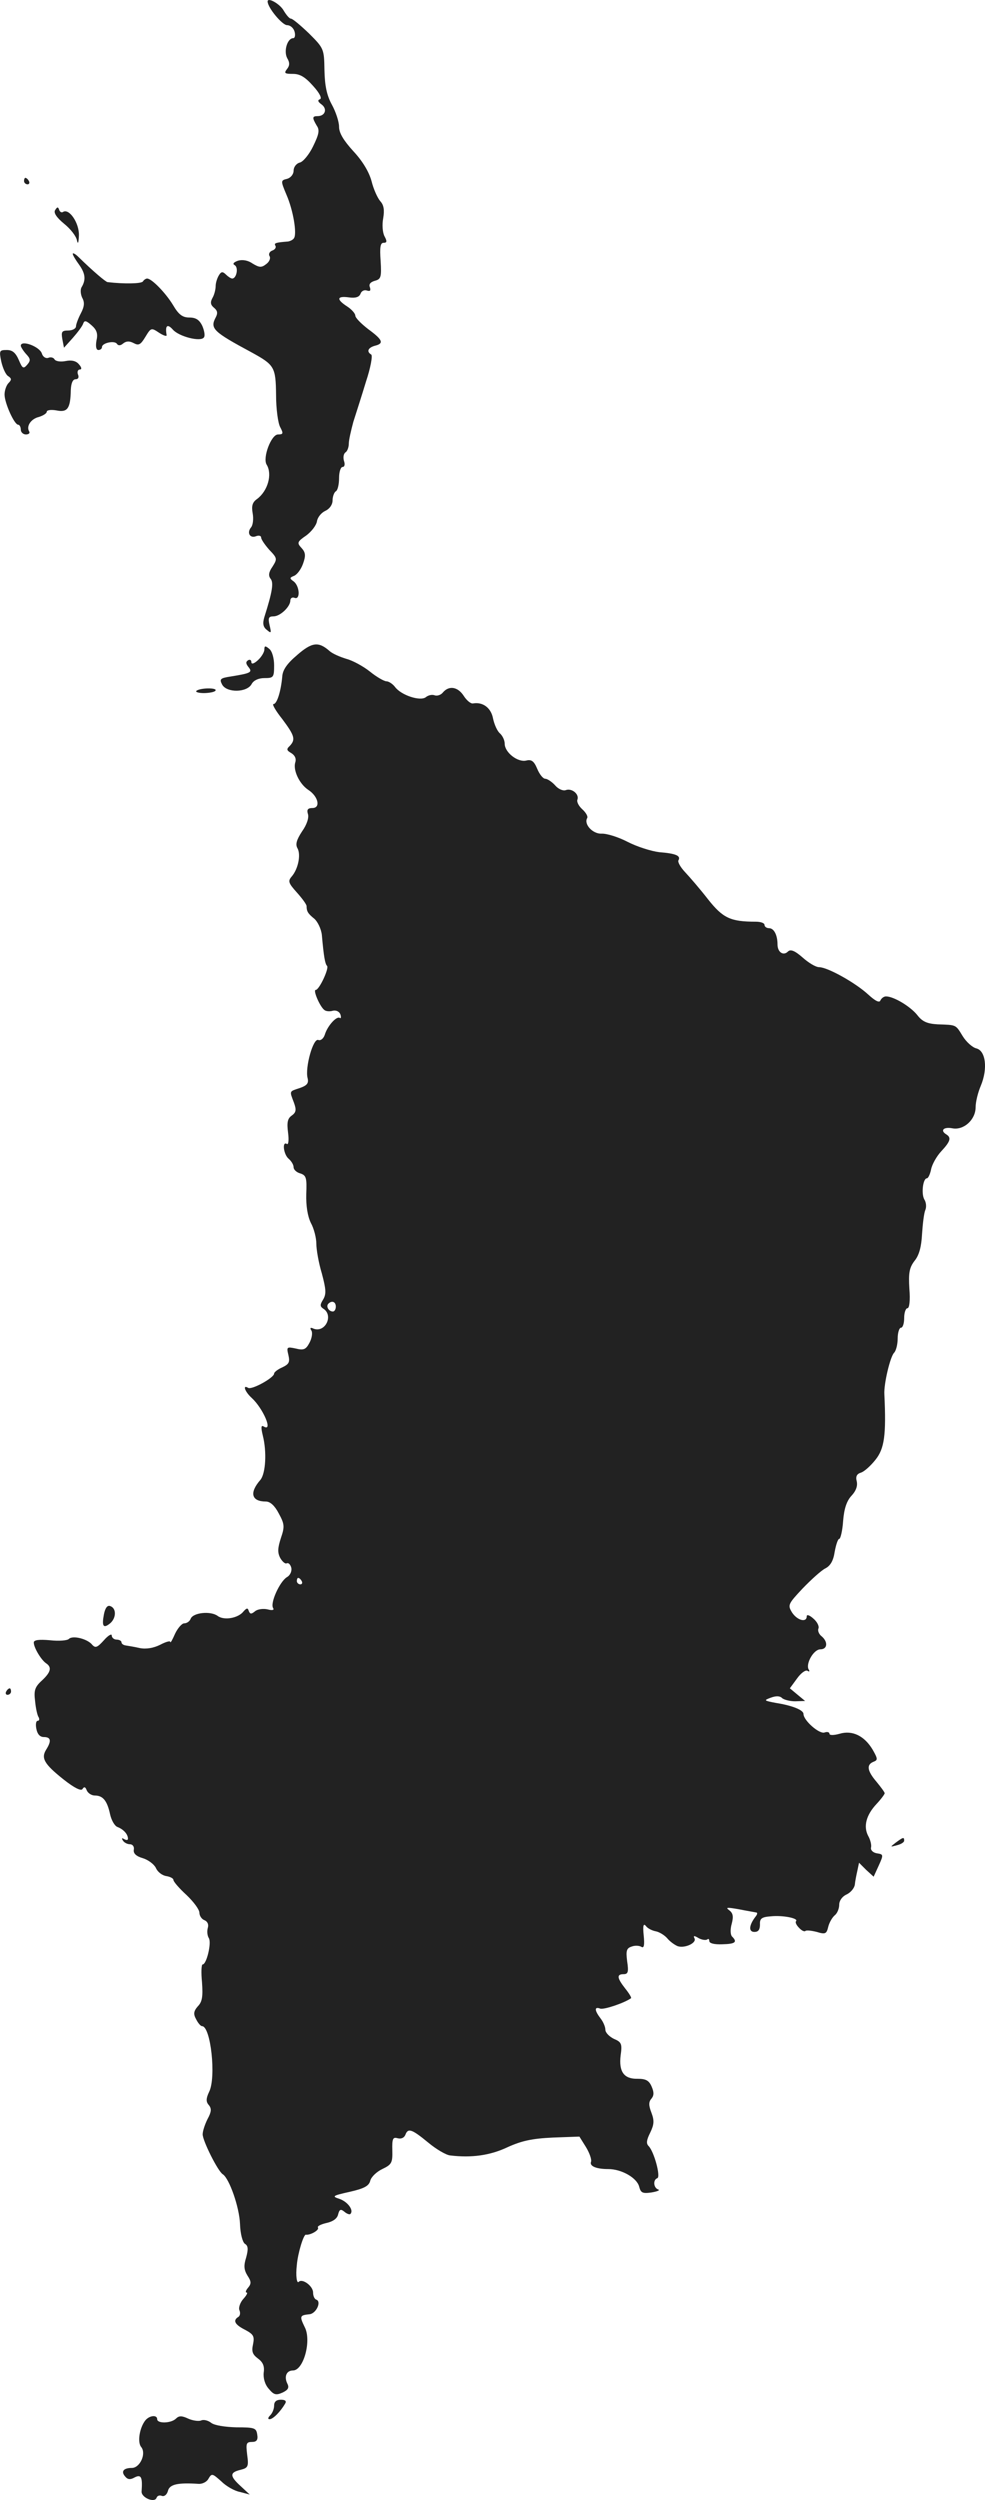 <?xml version="1.0" standalone="no"?>
<!DOCTYPE svg PUBLIC "-//W3C//DTD SVG 20010904//EN"
 "http://www.w3.org/TR/2001/REC-SVG-20010904/DTD/svg10.dtd">
<svg version="1.0" xmlns="http://www.w3.org/2000/svg"
 width="303.287pt" height="769.623pt" viewBox="0 0 303.287 769.623"
 preserveAspectRatio="xMidYMid meet">
<g transform="translate(-845.599,1355.749) scale(0.1,-0.1)"
fill="#222222" stroke="none">
<path d="M9280 13553 c0 -19 45 -73 60 -73 10 0 20 -9 23 -20 3 -11 1 -20 -4
-20 -18 0 -30 -39 -19 -61 9 -15 8 -24 -1 -35 -9 -12 -6 -14 19 -14 22 0 38
-10 62 -37 21 -23 28 -39 21 -41 -8 -3 -6 -8 5 -16 19 -14 11 -36 -12 -36 -17
0 -17 -5 -3 -29 10 -14 7 -27 -11 -64 -12 -25 -31 -48 -41 -50 -11 -3 -19 -14
-19 -25 0 -11 -9 -22 -20 -25 -20 -5 -20 -6 -2 -49 21 -48 33 -121 23 -134 -3
-5 -12 -9 -18 -10 -39 -3 -44 -5 -39 -13 3 -5 -1 -12 -10 -15 -8 -3 -12 -11
-8 -17 4 -7 -1 -18 -11 -25 -14 -11 -21 -10 -41 2 -14 10 -31 13 -45 9 -14 -5
-18 -10 -10 -14 12 -8 5 -41 -8 -41 -4 0 -13 6 -19 12 -10 10 -15 10 -22 -2
-5 -8 -10 -23 -10 -33 0 -10 -4 -27 -10 -37 -7 -13 -6 -21 5 -30 11 -9 12 -17
5 -30 -18 -34 -7 -44 110 -107 71 -39 75 -45 76 -131 0 -43 6 -88 13 -100 10
-19 9 -22 -7 -22 -21 0 -48 -72 -35 -93 18 -29 4 -81 -30 -106 -14 -10 -17
-21 -13 -44 3 -16 1 -36 -5 -43 -14 -17 -3 -35 16 -27 8 3 15 1 15 -4 0 -6 11
-22 25 -38 25 -26 25 -28 10 -52 -12 -17 -13 -28 -6 -37 10 -12 6 -39 -19
-118 -6 -20 -4 -31 8 -40 13 -11 14 -10 8 15 -5 22 -3 27 12 27 21 0 52 30 52
49 0 7 6 11 13 8 18 -7 16 35 -2 50 -14 10 -14 12 1 18 9 4 21 20 27 37 9 25
8 35 -5 49 -14 15 -13 19 15 38 16 12 31 31 33 44 2 12 13 26 26 32 13 6 22
19 22 32 0 12 5 25 10 28 6 3 10 22 10 41 0 19 5 34 11 34 6 0 8 8 4 19 -3 11
-1 22 5 26 5 3 10 15 10 27 0 11 7 41 14 67 8 25 26 81 39 124 14 42 21 80 16
83 -15 9 -10 21 11 27 29 7 25 18 -20 51 -22 17 -40 35 -40 42 0 6 -11 19 -25
28 -34 22 -32 33 5 28 21 -3 32 1 36 11 3 9 12 13 20 10 10 -3 12 0 9 10 -4 9
1 16 15 20 19 5 21 11 18 61 -3 42 -1 56 9 56 11 0 11 5 3 20 -6 11 -8 36 -4
56 4 25 2 40 -9 52 -8 9 -21 37 -27 62 -8 29 -28 62 -56 92 -30 33 -44 56 -44
75 0 16 -10 46 -22 68 -16 29 -22 59 -23 107 -1 65 -2 67 -47 112 -26 25 -51
46 -56 46 -5 0 -14 11 -22 24 -11 21 -50 43 -50 29z"/>
<path d="M8530 13000 c0 -5 5 -10 11 -10 5 0 7 5 4 10 -3 6 -8 10 -11 10 -2 0
-4 -4 -4 -10z"/>
<path d="M8626 12911 c-6 -8 4 -23 27 -42 20 -16 38 -39 40 -52 3 -13 5 -7 6
16 1 38 -30 84 -49 72 -4 -3 -10 0 -12 7 -3 9 -6 9 -12 -1z"/>
<path d="M8680 12776 c0 -4 9 -19 20 -34 19 -27 21 -46 7 -69 -4 -7 -3 -21 2
-32 8 -14 7 -27 -4 -48 -8 -15 -15 -34 -15 -40 0 -7 -11 -13 -24 -13 -20 0
-22 -4 -18 -27 l5 -26 27 30 c15 17 30 37 32 44 4 11 9 10 26 -5 16 -14 20
-26 15 -47 -3 -18 -1 -29 6 -29 6 0 11 4 11 9 0 13 39 21 46 10 4 -6 11 -6 19
1 10 8 20 8 33 1 15 -8 21 -5 36 20 17 28 18 28 42 12 14 -9 24 -12 23 -7 -5
29 2 36 19 17 19 -22 87 -39 96 -24 4 5 1 21 -5 35 -9 19 -20 26 -40 26 -21 0
-33 9 -50 38 -23 38 -66 82 -80 82 -4 0 -10 -4 -13 -9 -5 -7 -57 -8 -109 -2
-6 1 -44 33 -89 77 -10 10 -18 14 -18 10z"/>
<path d="M8520 12493 c0 -3 7 -15 16 -25 14 -15 15 -20 4 -33 -12 -14 -15 -12
-26 14 -10 23 -20 31 -37 31 -23 0 -24 -2 -17 -36 5 -21 14 -41 22 -45 10 -7
10 -11 0 -21 -6 -6 -12 -22 -12 -35 0 -26 30 -93 42 -93 4 0 8 -7 8 -15 0 -8
7 -15 16 -15 8 0 13 4 10 9 -10 16 5 39 30 45 13 4 24 11 24 16 0 5 13 7 30 4
34 -7 43 6 44 63 1 21 6 33 15 33 8 0 11 6 7 15 -3 8 0 15 6 15 6 0 6 6 -3 16
-8 10 -22 14 -41 10 -15 -3 -30 -1 -34 5 -3 6 -12 8 -19 5 -8 -3 -17 3 -20 13
-7 22 -65 43 -65 24z"/>
<path d="M9371 11541 c-31 -26 -45 -46 -46 -67 -4 -44 -16 -84 -27 -84 -5 0 7
-21 27 -46 38 -51 42 -63 23 -83 -11 -10 -9 -14 5 -22 11 -7 16 -17 12 -29 -7
-24 13 -66 40 -84 31 -20 39 -56 13 -56 -14 0 -18 -5 -14 -18 4 -11 -3 -33
-18 -54 -17 -26 -21 -40 -14 -52 11 -20 2 -64 -18 -87 -12 -14 -10 -20 16 -49
17 -19 30 -37 30 -42 0 -16 4 -23 24 -39 10 -9 21 -31 23 -50 6 -68 10 -89 16
-95 7 -7 -24 -74 -35 -74 -9 0 13 -52 27 -62 5 -4 17 -5 26 -2 10 2 19 -2 23
-11 3 -9 2 -14 -2 -11 -10 6 -38 -25 -46 -52 -4 -12 -13 -19 -20 -16 -16 6
-41 -85 -33 -117 4 -16 -1 -23 -24 -31 -33 -11 -32 -8 -18 -45 8 -22 7 -30 -7
-40 -13 -9 -15 -22 -11 -53 3 -23 1 -38 -4 -34 -15 9 -10 -33 6 -46 8 -7 15
-18 15 -26 0 -7 9 -16 21 -19 18 -6 20 -14 18 -63 -1 -37 4 -68 14 -89 10 -18
17 -47 17 -64 0 -18 7 -59 17 -92 13 -49 14 -63 4 -80 -10 -16 -10 -21 0 -28
33 -20 7 -75 -29 -62 -10 5 -13 3 -7 -6 4 -7 1 -24 -6 -37 -11 -21 -18 -24
-42 -18 -28 6 -29 5 -23 -20 5 -22 2 -28 -19 -38 -14 -6 -25 -15 -25 -19 0
-13 -69 -51 -80 -44 -18 11 -10 -12 11 -31 35 -32 67 -106 37 -88 -8 5 -9 -2
-3 -27 13 -51 9 -117 -7 -137 -35 -40 -28 -67 17 -67 13 0 27 -13 39 -36 18
-33 19 -41 7 -76 -10 -31 -11 -45 -2 -62 7 -12 16 -19 20 -16 5 2 11 -3 14
-14 2 -10 -3 -23 -14 -29 -22 -14 -52 -80 -42 -95 4 -6 -2 -8 -17 -4 -13 3
-31 1 -39 -6 -11 -9 -15 -9 -19 1 -3 10 -6 10 -16 -1 -16 -21 -60 -29 -80 -14
-22 16 -76 10 -83 -9 -3 -8 -12 -14 -20 -14 -7 0 -20 -15 -28 -32 -8 -18 -14
-30 -15 -25 0 4 -14 0 -31 -9 -20 -10 -43 -14 -63 -10 -17 4 -37 7 -43 8 -7 1
-13 5 -13 10 0 4 -7 8 -15 8 -8 0 -15 6 -15 13 0 6 -11 0 -24 -15 -20 -22 -26
-25 -36 -14 -14 18 -60 30 -72 18 -5 -5 -31 -7 -58 -4 -34 3 -50 1 -50 -7 0
-16 23 -54 38 -64 18 -12 15 -27 -13 -53 -22 -20 -25 -31 -21 -63 2 -22 7 -45
11 -50 3 -6 2 -11 -3 -11 -5 0 -7 -11 -4 -25 3 -16 11 -25 23 -25 22 0 24 -12
7 -39 -16 -26 -6 -44 53 -91 34 -27 55 -37 59 -30 5 8 9 7 13 -4 4 -9 15 -16
25 -16 25 0 38 -16 47 -58 4 -18 14 -36 23 -39 18 -7 32 -22 32 -36 0 -5 -5
-5 -12 -1 -7 4 -8 3 -4 -4 4 -7 14 -12 22 -12 8 0 14 -7 12 -17 -2 -11 7 -20
28 -26 16 -5 34 -18 40 -30 5 -12 19 -23 32 -25 12 -2 22 -7 22 -12 0 -5 18
-26 40 -46 22 -21 40 -45 40 -55 0 -9 7 -20 16 -23 9 -4 13 -13 10 -23 -3 -10
-2 -24 3 -32 9 -14 -7 -81 -19 -81 -4 0 -5 -25 -2 -55 3 -43 1 -60 -13 -74
-13 -15 -14 -24 -5 -40 6 -12 14 -21 18 -21 27 0 44 -158 22 -202 -10 -21 -10
-31 -1 -41 9 -11 8 -21 -4 -43 -8 -16 -15 -37 -15 -47 0 -20 47 -114 62 -123
20 -13 51 -101 53 -153 1 -31 8 -56 15 -61 10 -6 11 -16 4 -42 -8 -25 -7 -38
4 -56 12 -18 12 -25 2 -37 -7 -8 -9 -15 -5 -15 5 0 0 -9 -10 -20 -9 -10 -15
-26 -12 -34 4 -9 2 -18 -3 -21 -18 -11 -11 -24 21 -40 26 -14 29 -20 24 -45
-5 -22 -1 -31 15 -43 15 -11 21 -23 18 -43 -2 -18 4 -38 16 -51 15 -18 22 -20
42 -11 17 8 21 15 15 27 -11 22 -3 41 17 41 33 0 58 93 36 134 -16 33 -15 36
14 39 21 1 39 39 22 45 -6 2 -10 12 -10 22 0 20 -33 44 -44 33 -6 -7 -10 18
-6 52 3 36 21 95 28 93 13 -2 42 14 37 22 -3 4 9 10 26 14 19 4 33 13 36 26 4
16 8 18 19 9 8 -7 17 -10 19 -7 11 11 -8 37 -33 46 -25 8 -23 10 31 22 44 10
59 18 63 34 3 12 20 28 37 36 29 14 32 19 31 58 -1 36 2 41 16 37 11 -3 20 1
24 10 8 22 19 19 70 -23 25 -21 56 -39 68 -40 66 -8 123 0 176 25 44 20 76 27
140 30 l82 3 20 -32 c11 -18 18 -38 16 -45 -6 -14 16 -23 53 -23 41 0 88 -27
95 -54 5 -19 10 -22 38 -18 18 3 27 7 21 9 -15 5 -17 30 -3 35 11 4 -10 82
-27 99 -8 8 -6 19 5 41 12 25 13 37 4 61 -9 23 -9 34 0 44 8 10 8 20 0 38 -8
18 -18 23 -43 23 -42 -1 -58 22 -52 72 5 35 3 41 -21 51 -14 7 -26 19 -26 28
0 9 -7 25 -15 35 -19 25 -19 37 -1 30 11 -4 74 17 95 32 2 2 -6 15 -18 30 -25
32 -27 44 -5 44 14 0 16 7 11 40 -4 32 -2 40 14 45 10 4 24 3 30 -1 8 -5 10 6
7 35 -3 30 -1 39 7 29 5 -7 19 -14 30 -16 11 -2 27 -12 35 -21 8 -10 23 -21
33 -25 23 -7 60 11 51 25 -4 8 0 8 13 0 11 -6 23 -7 27 -4 3 3 6 1 6 -5 0 -7
15 -11 40 -10 41 1 47 7 30 24 -5 5 -6 22 -1 39 6 23 4 33 -8 42 -12 9 -6 9
29 3 25 -5 49 -9 54 -10 5 0 4 -6 -1 -12 -21 -27 -23 -48 -4 -48 12 0 17 7 17
23 -1 18 5 23 33 25 37 4 87 -6 78 -15 -3 -3 1 -12 9 -20 8 -9 17 -13 20 -10
3 3 19 1 35 -3 26 -8 30 -6 35 15 3 13 12 29 20 36 8 6 14 21 14 33 0 12 9 25
22 31 13 6 24 19 26 30 1 11 5 31 8 44 l5 24 22 -22 23 -21 16 35 c15 33 14
34 -6 37 -12 2 -20 10 -18 18 2 7 -2 24 -9 36 -15 29 -6 64 26 98 14 15 25 30
25 33 0 3 -11 18 -25 35 -29 34 -32 53 -9 62 13 5 13 9 -3 37 -25 42 -62 61
-102 49 -18 -5 -31 -5 -31 0 0 5 -7 7 -15 4 -16 -6 -65 37 -65 57 0 12 -34 26
-85 34 -37 7 -38 8 -16 16 16 6 28 6 35 -1 5 -5 24 -10 40 -10 l31 1 -23 19
-24 20 22 30 c12 17 26 27 32 24 6 -4 8 -2 4 4 -10 17 15 62 36 62 22 0 24 23
4 40 -8 6 -13 17 -10 24 3 7 -4 21 -16 31 -11 10 -20 13 -20 7 0 -21 -29 -13
-45 11 -14 23 -13 26 32 74 27 28 58 56 70 62 16 8 25 24 29 51 4 22 10 40 14
40 4 0 10 25 12 55 3 38 11 62 26 78 14 15 19 30 16 44 -4 15 0 23 13 27 10 3
30 21 45 40 27 34 33 75 27 201 -2 32 18 116 30 128 6 6 11 26 11 44 0 18 5
33 10 33 6 0 10 14 10 30 0 17 5 30 10 30 6 0 9 23 6 60 -3 49 0 65 16 86 14
17 21 43 23 82 2 31 6 65 10 74 4 9 3 24 -3 33 -10 18 -4 65 8 65 4 0 10 13
13 28 3 15 17 40 31 55 28 30 32 42 16 52 -20 12 -9 24 18 19 35 -7 72 26 72
65 0 16 7 45 16 66 22 53 15 108 -14 115 -12 3 -31 20 -42 38 -22 36 -19 34
-77 36 -32 2 -47 8 -63 29 -21 26 -72 57 -96 57 -7 0 -14 -6 -17 -12 -3 -9
-16 -2 -38 18 -39 36 -125 84 -151 84 -10 0 -32 13 -51 30 -24 21 -37 26 -45
18 -14 -14 -32 -2 -32 22 0 29 -11 50 -26 50 -8 0 -14 5 -14 10 0 6 -12 10
-27 10 -78 0 -101 11 -147 69 -24 31 -56 68 -71 84 -14 15 -23 31 -20 36 8 14
-8 21 -59 25 -25 3 -69 17 -98 32 -29 15 -65 26 -80 25 -27 -1 -55 29 -44 48
3 5 -4 17 -15 27 -11 10 -18 23 -15 30 6 17 -18 36 -36 29 -8 -3 -23 3 -33 15
-10 11 -24 20 -30 20 -7 0 -18 14 -25 31 -10 24 -18 29 -34 25 -26 -6 -66 25
-66 52 0 11 -7 25 -15 32 -8 7 -17 27 -21 46 -6 32 -31 51 -61 46 -7 -2 -20 9
-29 23 -18 28 -45 33 -64 11 -6 -8 -18 -12 -26 -9 -8 3 -20 0 -27 -6 -17 -13
-76 6 -95 32 -7 9 -19 17 -26 17 -7 0 -30 13 -51 30 -20 16 -53 34 -72 39 -20
6 -43 16 -52 24 -34 30 -54 28 -100 -12z m119 -2006 c0 -8 -4 -15 -9 -15 -13
0 -22 16 -14 24 11 11 23 6 23 -9z m-105 -845 c3 -5 1 -10 -4 -10 -6 0 -11 5
-11 10 0 6 2 10 4 10 3 0 8 -4 11 -10z"/>
<path d="M9270 11558 c0 -8 -9 -23 -20 -33 -12 -11 -20 -13 -20 -6 0 7 -5 9
-10 6 -8 -5 -7 -11 1 -21 13 -16 8 -19 -54 -29 -33 -5 -36 -8 -27 -25 14 -26
77 -25 91 2 6 11 21 18 39 18 28 0 30 2 30 39 0 22 -6 44 -15 51 -12 10 -15
10 -15 -2z"/>
<path d="M9060 11429 c0 -3 13 -6 30 -5 16 1 30 4 30 9 0 4 -13 6 -30 5 -16
-1 -30 -5 -30 -9z"/>
<path d="M8776 8588 c-7 -37 -2 -45 19 -28 19 16 20 46 1 53 -9 4 -16 -5 -20
-25z"/>
<path d="M8475 8350 c-3 -5 -1 -10 4 -10 6 0 11 5 11 10 0 6 -2 10 -4 10 -3 0
-8 -4 -11 -10z"/>
<path d="M11214 7885 c-18 -14 -18 -14 4 -8 12 3 22 9 22 14 0 12 -3 11 -26
-6z"/>
<path d="M9300 6152 c0 -10 -5 -23 -12 -30 -7 -7 -8 -12 -2 -12 11 0 34 24 48
48 5 8 0 12 -13 12 -14 0 -21 -6 -21 -18z"/>
<path d="M8904 6107 c-18 -22 -26 -68 -13 -83 16 -20 -4 -64 -29 -64 -26 0
-34 -11 -21 -26 8 -10 16 -11 30 -3 20 10 24 0 21 -43 -2 -19 40 -37 46 -20 2
6 9 9 16 6 8 -3 16 4 19 15 5 21 31 26 94 22 12 -1 26 6 31 16 10 17 12 16 39
-8 15 -15 41 -30 58 -33 l30 -8 -28 26 c-34 31 -34 42 -1 50 24 6 26 10 21 47
-4 34 -3 39 15 39 14 0 19 6 16 23 -3 20 -8 22 -64 22 -36 1 -68 6 -78 14 -9
7 -23 11 -31 7 -8 -3 -27 0 -40 6 -19 9 -28 9 -37 0 -15 -15 -58 -16 -58 -2 0
14 -23 12 -36 -3z"/>
</g>
</svg>
